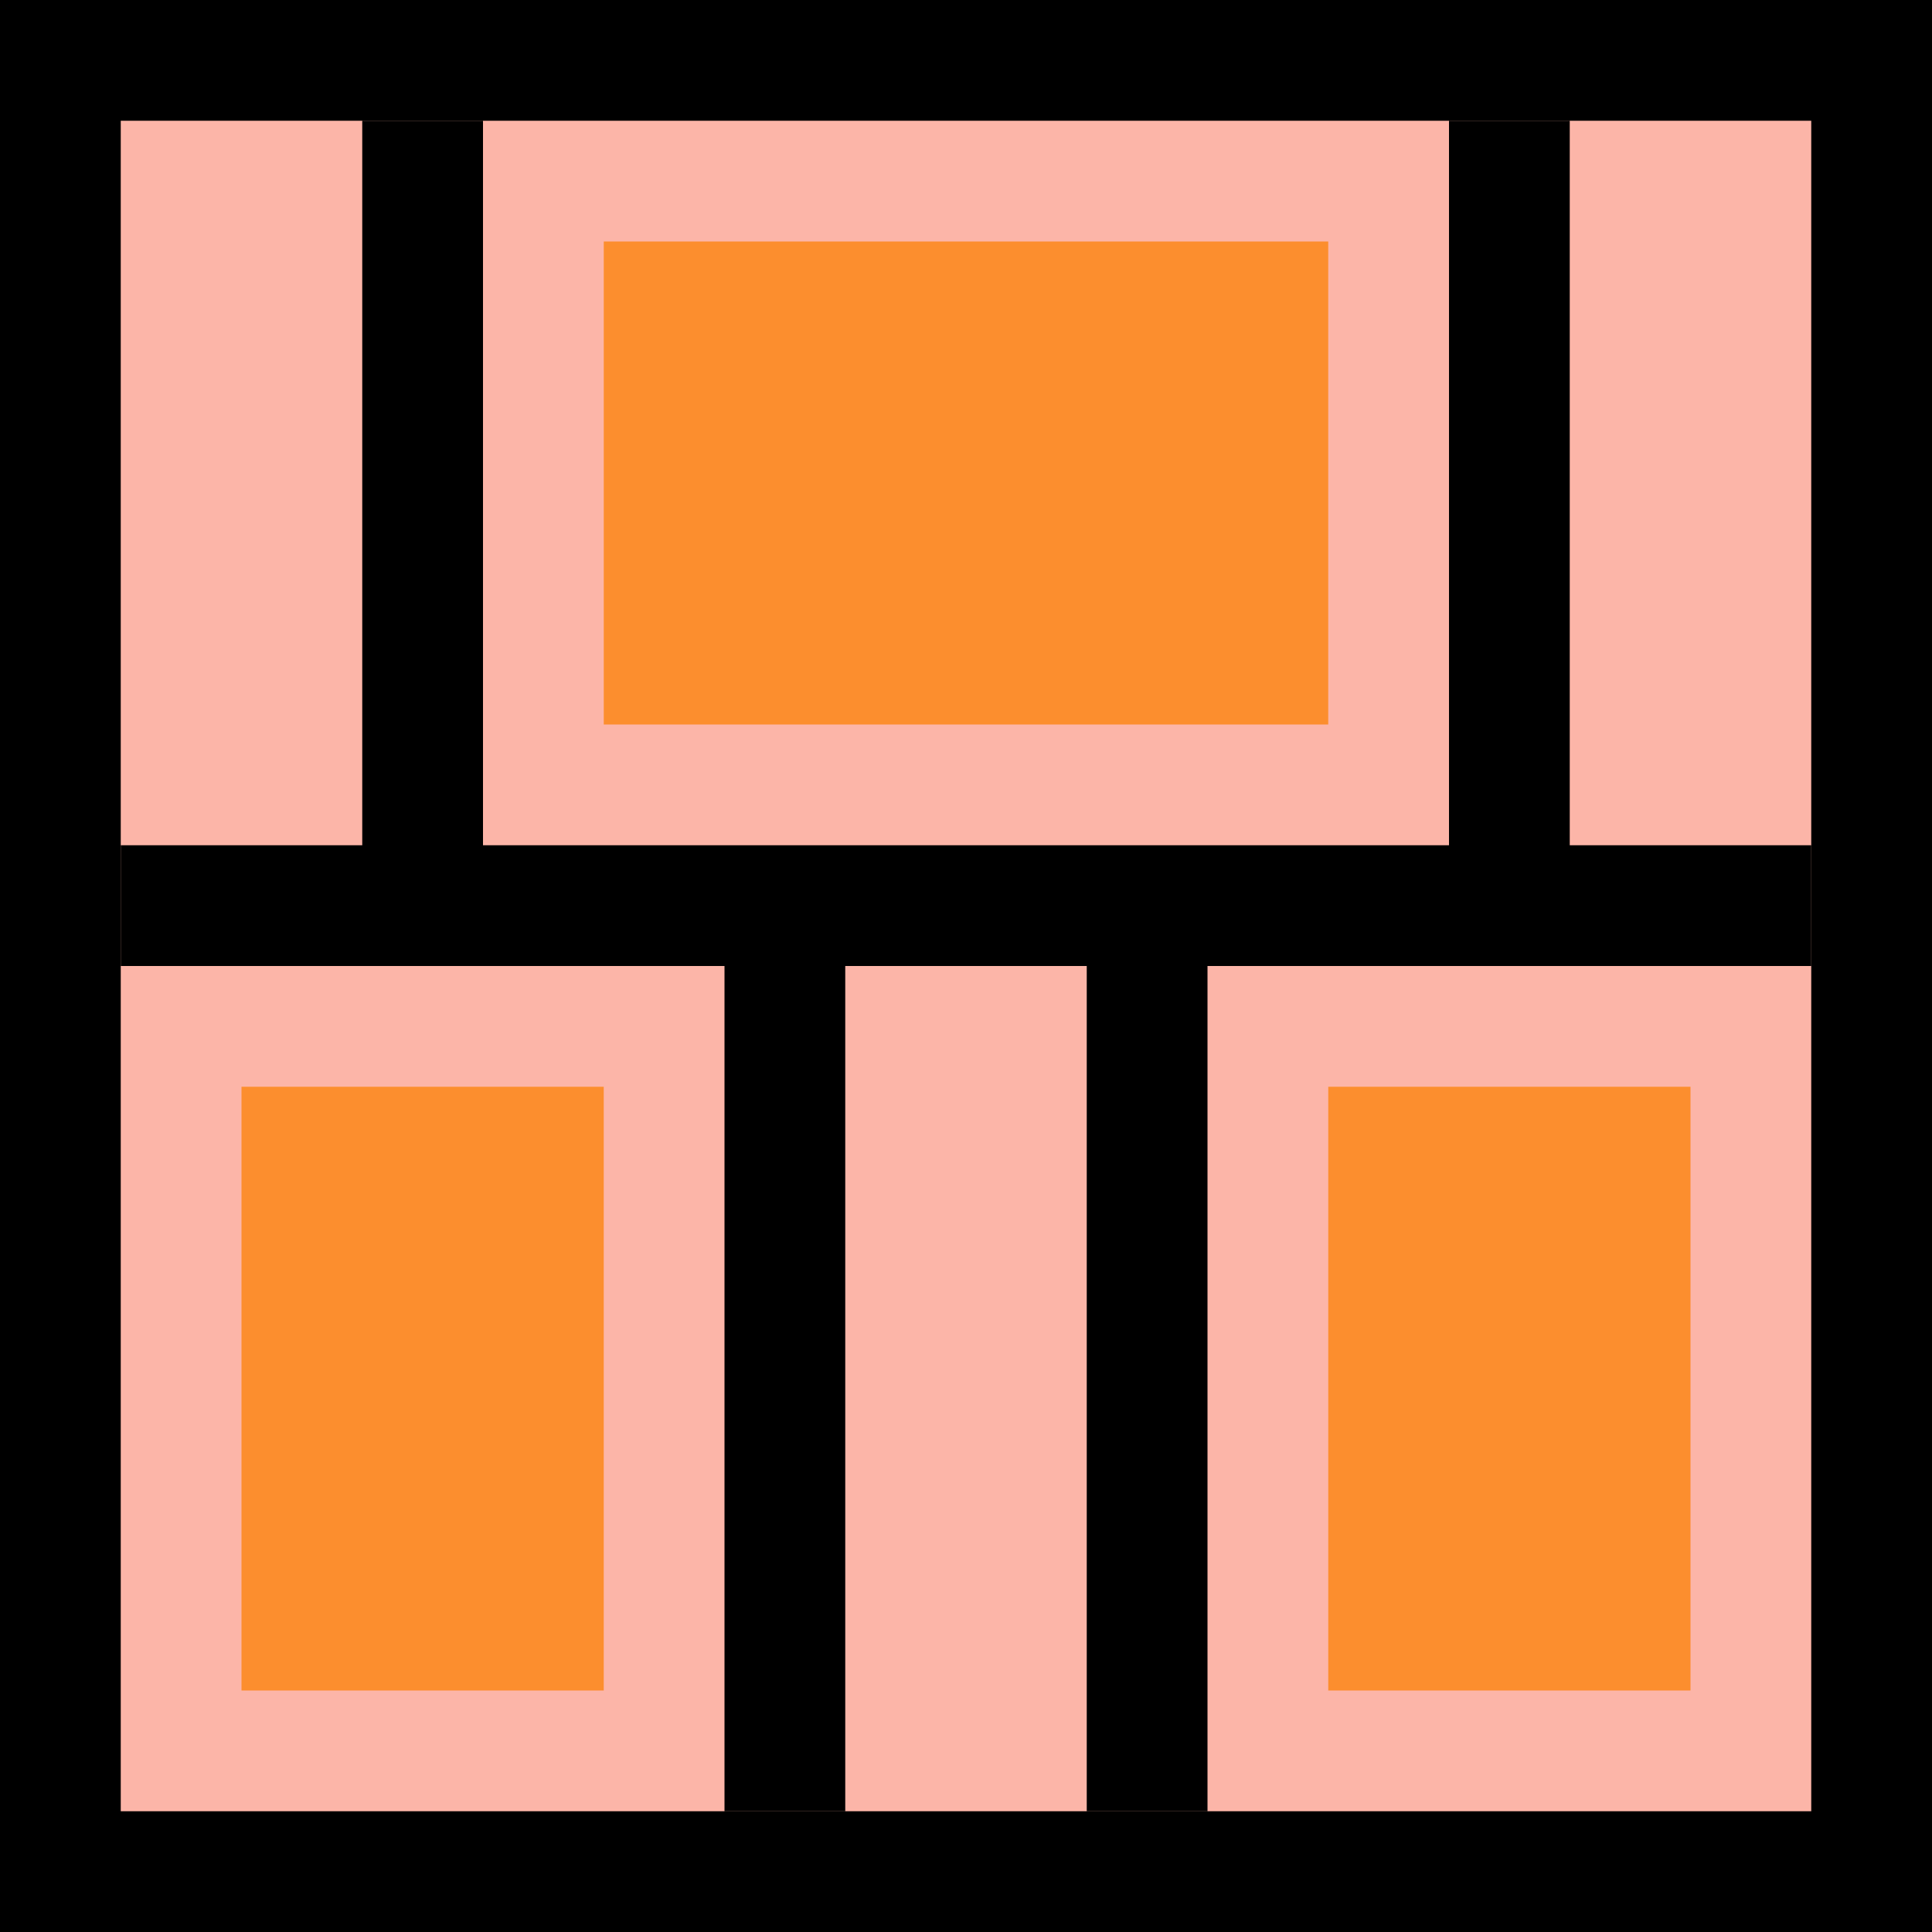 <svg width="48" height="48" viewBox="0 0 48 48" fill="none" xmlns="http://www.w3.org/2000/svg" style="image-rendering: pixelated">
<rect width="48" height="48" fill="black"/>
<rect x="3" y="3" width="42" height="42" fill="#FCB5A8"/>
<path d="M36 3H39V21H45V24H30V45H27V24H21V45H18V24H3V21H9V3H12V21H36V3Z" fill="black"/>
<path d="M15 6H33V18H15V6Z" fill="#FC8E2E"/>
<path d="M6 27H15V42H6V27Z" fill="#FC8E2E"/>
<path d="M42 27H33V42H42V27Z" fill="#FC8E2E"/>
</svg>
